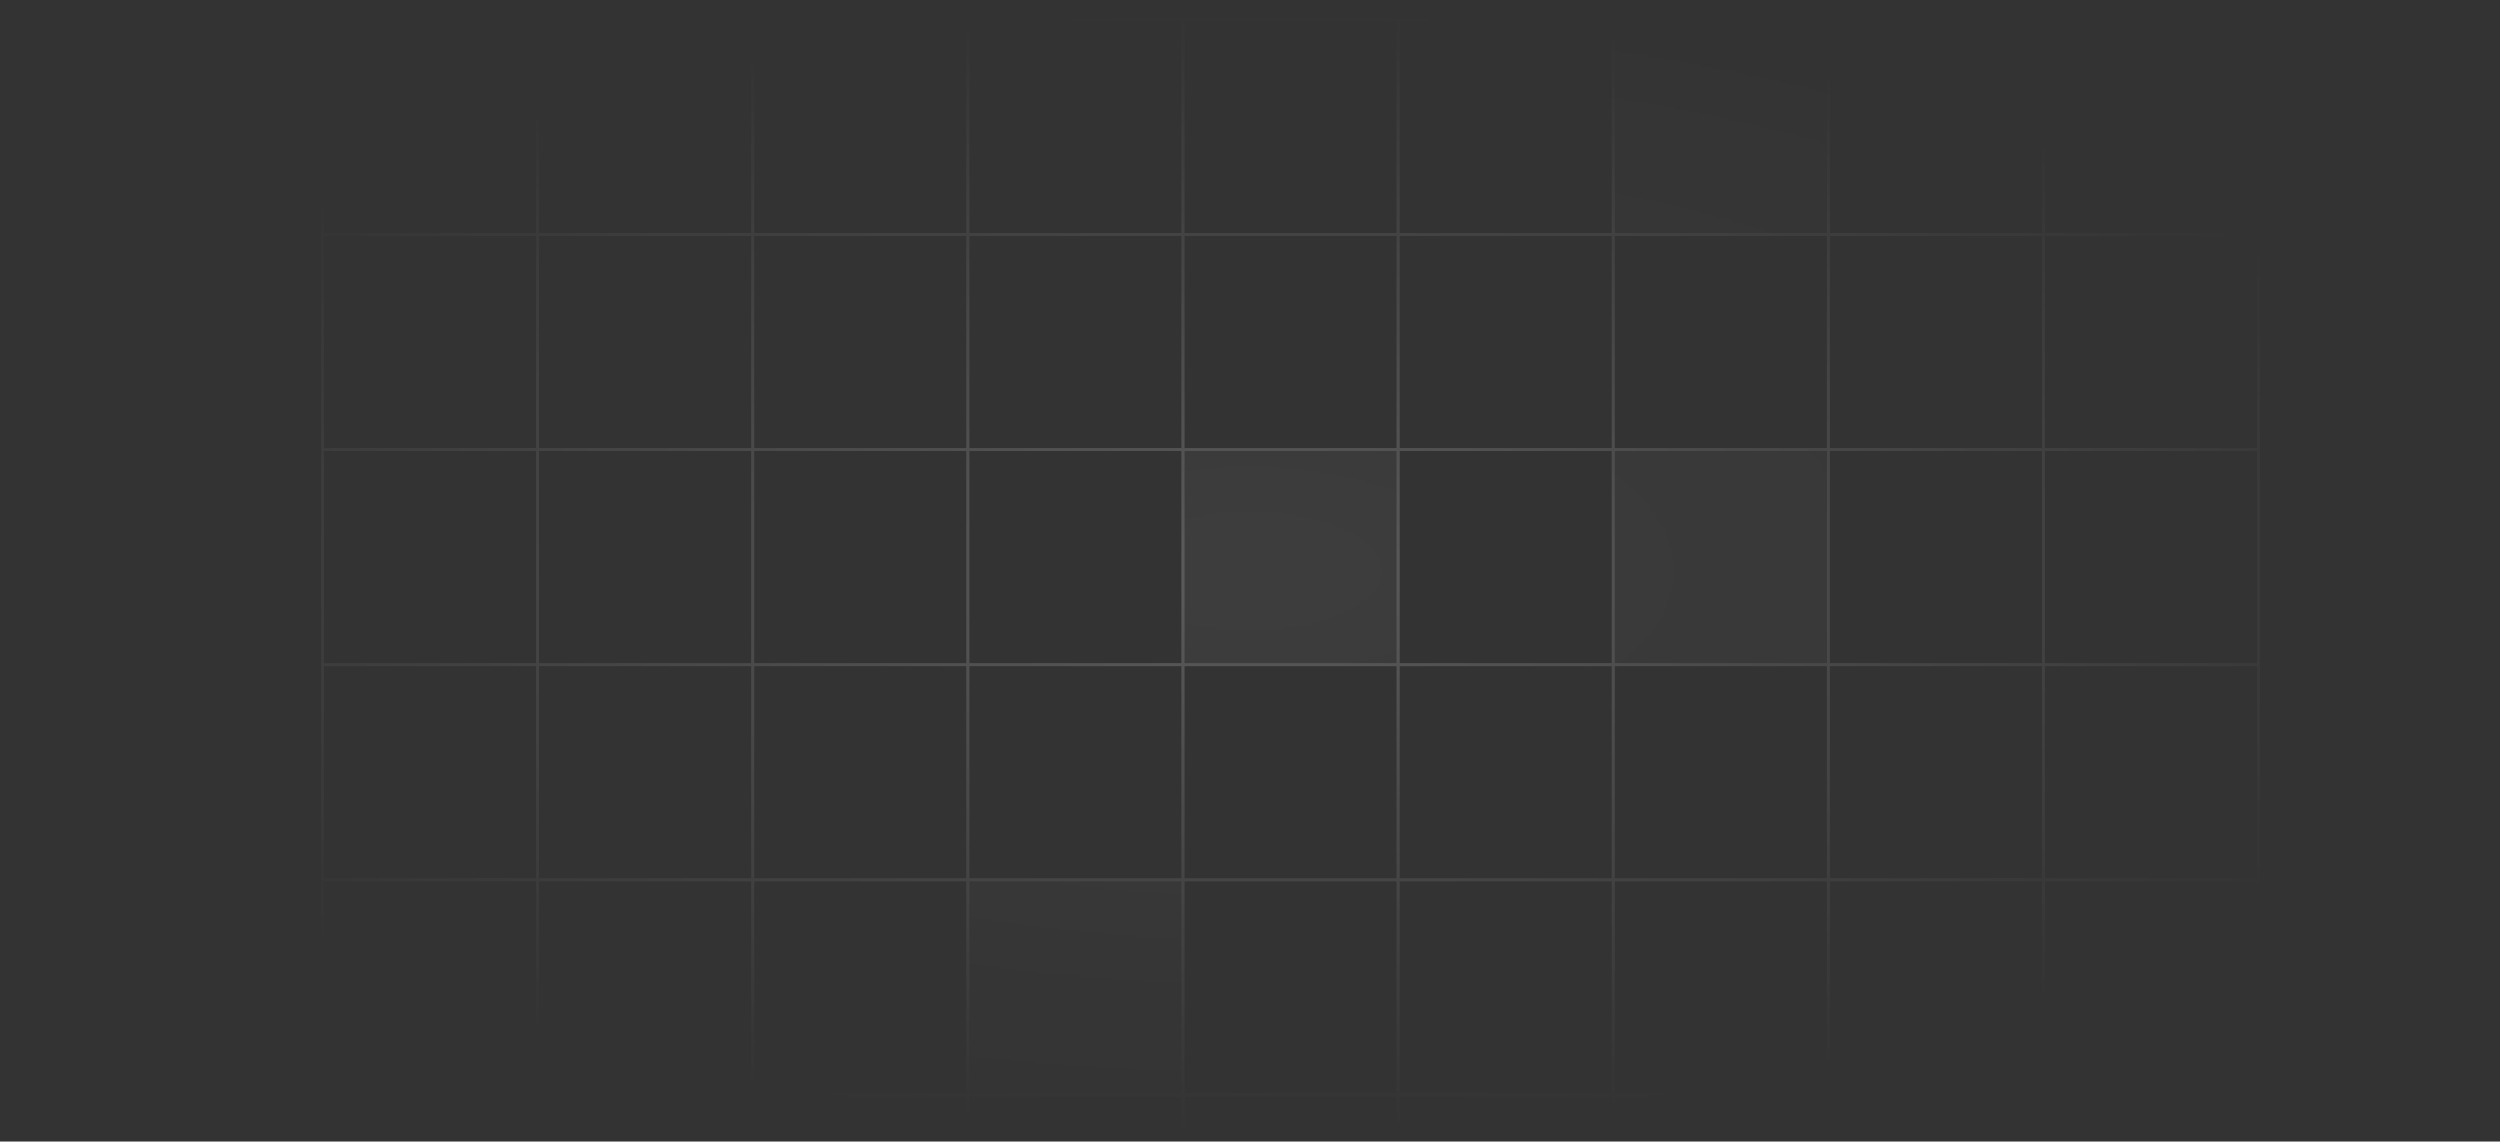 <svg width="1106" height="505" viewBox="0 0 1106 505" fill="none" xmlns="http://www.w3.org/2000/svg">
<rect x="0" y="0" width="1106" height="505" fill="#333333" stroke="none"/>
<mask id="mask0_2_672" style="mask-type:alpha" maskUnits="userSpaceOnUse" x="0" y="0" width="1106" height="505">
<rect x="0.5" y="0.044" width="1105" height="504.956" fill="url(#paint0_radial_2_672)"/>
</mask>
<g mask="url(#mask0_2_672)">
<rect x="142.687" y="8.576" width="95.166" height="95.166" stroke="white" stroke-width="1.205"/>
<rect x="237.852" y="8.576" width="95.166" height="95.166" stroke="white" stroke-width="1.205"/>
<rect x="333.018" y="8.576" width="95.166" height="95.166" stroke="white" stroke-width="1.205"/>
<rect x="428.184" y="8.576" width="95.166" height="95.166" stroke="white" stroke-width="1.205"/>
<rect x="523.35" y="8.576" width="95.166" height="95.166" stroke="white" stroke-width="1.205"/>
<rect x="618.516" y="8.576" width="95.166" height="95.166" stroke="white" stroke-width="1.205"/>
<rect x="713.682" y="8.576" width="95.166" height="95.166" fill="white" fill-opacity="0.25" stroke="white" stroke-width="1.205"/>
<rect x="808.848" y="8.576" width="95.166" height="95.166" stroke="white" stroke-width="1.205"/>
<rect x="904.013" y="8.576" width="95.166" height="95.166" stroke="white" stroke-width="1.205"/>
<rect x="142.687" y="103.742" width="95.166" height="95.166" stroke="white" stroke-width="1.205"/>
<rect x="237.852" y="103.742" width="95.166" height="95.166" stroke="white" stroke-width="1.205"/>
<rect x="333.018" y="103.742" width="95.166" height="95.166" stroke="white" stroke-width="1.205"/>
<rect x="428.184" y="103.742" width="95.166" height="95.166" stroke="white" stroke-width="1.205"/>
<rect x="523.35" y="103.742" width="95.166" height="95.166" stroke="white" stroke-width="1.205"/>
<rect x="618.516" y="103.742" width="95.166" height="95.166" stroke="white" stroke-width="1.205"/>
<rect x="713.682" y="103.742" width="95.166" height="95.166" stroke="white" stroke-width="1.205"/>
<rect x="808.848" y="103.742" width="95.166" height="95.166" stroke="white" stroke-width="1.205"/>
<rect x="904.013" y="103.742" width="95.166" height="95.166" stroke="white" stroke-width="1.205"/>
<rect x="142.687" y="198.907" width="95.166" height="95.166" stroke="white" stroke-width="1.205"/>
<rect x="237.852" y="198.907" width="95.166" height="95.166" stroke="white" stroke-width="1.205"/>
<rect x="333.018" y="198.907" width="95.166" height="95.166" stroke="white" stroke-width="1.205"/>
<rect x="428.184" y="198.907" width="95.166" height="95.166" stroke="white" stroke-width="1.205"/>
<rect x="523.35" y="198.907" width="95.166" height="95.166" fill="white" fill-opacity="0.25" stroke="white" stroke-width="1.205"/>
<rect x="618.516" y="198.907" width="95.166" height="95.166" stroke="white" stroke-width="1.205"/>
<rect x="713.682" y="198.907" width="95.166" height="95.166" fill="white" fill-opacity="0.25" stroke="white" stroke-width="1.205"/>
<rect x="808.848" y="198.907" width="95.166" height="95.166" stroke="white" stroke-width="1.205"/>
<rect x="904.013" y="198.907" width="95.166" height="95.166" stroke="white" stroke-width="1.205"/>
<rect x="142.687" y="294.073" width="95.166" height="95.166" stroke="white" stroke-width="1.205"/>
<rect x="237.852" y="294.073" width="95.166" height="95.166" stroke="white" stroke-width="1.205"/>
<rect x="333.018" y="294.073" width="95.166" height="95.166" stroke="white" stroke-width="1.205"/>
<rect x="428.184" y="294.073" width="95.166" height="95.166" stroke="white" stroke-width="1.205"/>
<rect x="523.35" y="294.073" width="95.166" height="95.166" stroke="white" stroke-width="1.205"/>
<rect x="618.516" y="294.073" width="95.166" height="95.166" stroke="white" stroke-width="1.205"/>
<rect x="713.682" y="294.073" width="95.166" height="95.166" stroke="white" stroke-width="1.205"/>
<rect x="808.848" y="294.073" width="95.166" height="95.166" stroke="white" stroke-width="1.205"/>
<rect x="904.013" y="294.073" width="95.166" height="95.166" stroke="white" stroke-width="1.205"/>
<rect x="142.687" y="389.239" width="95.166" height="95.166" stroke="white" stroke-width="1.205"/>
<rect x="237.852" y="389.239" width="95.166" height="95.166" stroke="white" stroke-width="1.205"/>
<rect x="333.018" y="389.239" width="95.166" height="95.166" stroke="white" stroke-width="1.205"/>
<rect x="428.184" y="389.239" width="95.166" height="95.166" fill="white" fill-opacity="0.25" stroke="white" stroke-width="1.205"/>
<rect x="523.35" y="389.239" width="95.166" height="95.166" stroke="white" stroke-width="1.205"/>
<rect x="618.516" y="389.239" width="95.166" height="95.166" stroke="white" stroke-width="1.205"/>
<rect x="713.682" y="389.239" width="95.166" height="95.166" stroke="white" stroke-width="1.205"/>
<rect x="808.848" y="389.239" width="95.166" height="95.166" stroke="white" stroke-width="1.205"/>
<rect x="904.013" y="389.239" width="95.166" height="95.166" stroke="white" stroke-width="1.205"/>
<rect x="142.687" y="484.405" width="95.166" height="95.166" stroke="white" stroke-width="1.205"/>
<rect x="237.852" y="484.405" width="95.166" height="95.166" stroke="white" stroke-width="1.205"/>
<rect x="333.018" y="484.405" width="95.166" height="95.166" stroke="white" stroke-width="1.205"/>
<rect x="428.184" y="484.405" width="95.166" height="95.166" stroke="white" stroke-width="1.205"/>
<rect x="523.35" y="484.405" width="95.166" height="95.166" stroke="white" stroke-width="1.205"/>
<rect x="618.516" y="484.405" width="95.166" height="95.166" stroke="white" stroke-width="1.205"/>
<rect x="713.682" y="484.405" width="95.166" height="95.166" stroke="white" stroke-width="1.205"/>
<rect x="808.848" y="484.405" width="95.166" height="95.166" stroke="white" stroke-width="1.205"/>
<rect x="904.013" y="484.405" width="95.166" height="95.166" stroke="white" stroke-width="1.205"/>
</g>
<defs>
<radialGradient id="paint0_radial_2_672" cx="0" cy="0" r="1" gradientUnits="userSpaceOnUse" gradientTransform="translate(553 252.522) rotate(90) scale(311.249 681.108)">
<stop stop-color="#D9D9D9" stop-opacity="0.2"/>
<stop offset="0.802" stop-color="#D9D9D9" stop-opacity="0"/>
</radialGradient>
</defs>
</svg>
